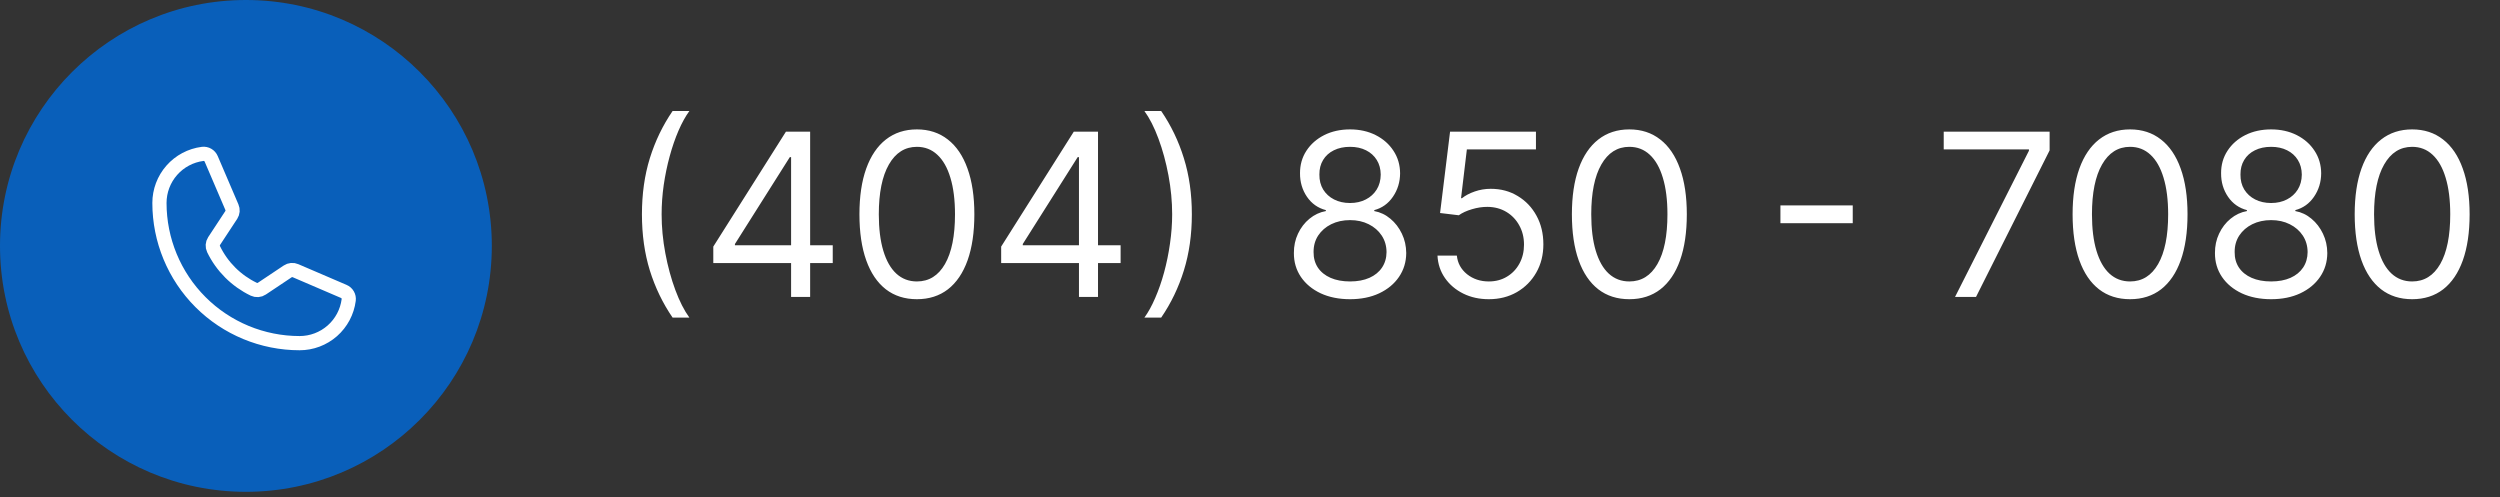 <svg width="176" height="35" viewBox="0 0 176 35" fill="none" xmlns="http://www.w3.org/2000/svg">
<rect x="0" y="0" width="176" height="35" fill="#333333" stroke="none"/>
<path d="M45.192 15.087C45.192 13.655 45.377 12.339 45.749 11.138C46.124 9.934 46.658 8.826 47.351 7.814H48.533C48.26 8.189 48.004 8.651 47.766 9.201C47.531 9.746 47.324 10.347 47.146 11.002C46.968 11.653 46.828 12.328 46.726 13.025C46.627 13.722 46.578 14.409 46.578 15.087C46.578 15.989 46.665 16.903 46.84 17.831C47.014 18.759 47.249 19.621 47.544 20.417C47.84 21.212 48.169 21.86 48.533 22.36H47.351C46.658 21.349 46.124 20.242 45.749 19.042C45.377 17.837 45.192 16.519 45.192 15.087ZM50.216 18.519V17.36L55.33 9.269H56.17V11.064H55.602L51.739 17.178V17.269H58.625V18.519H50.216ZM55.693 20.905V18.167V17.627V9.269H57.034V20.905H55.693ZM64.55 21.064C63.694 21.064 62.965 20.831 62.362 20.366C61.76 19.896 61.3 19.216 60.982 18.326C60.663 17.432 60.504 16.352 60.504 15.087C60.504 13.829 60.663 12.756 60.982 11.866C61.304 10.972 61.766 10.29 62.368 9.82C62.974 9.347 63.701 9.11 64.55 9.11C65.398 9.11 66.124 9.347 66.726 9.82C67.332 10.29 67.794 10.972 68.112 11.866C68.434 12.756 68.595 13.829 68.595 15.087C68.595 16.352 68.436 17.432 68.118 18.326C67.8 19.216 67.34 19.896 66.737 20.366C66.135 20.831 65.406 21.064 64.55 21.064ZM64.55 19.814C65.398 19.814 66.057 19.405 66.527 18.587C66.997 17.769 67.232 16.602 67.232 15.087C67.232 14.079 67.124 13.222 66.908 12.513C66.696 11.805 66.389 11.265 65.987 10.894C65.59 10.523 65.11 10.337 64.55 10.337C63.709 10.337 63.052 10.752 62.578 11.581C62.105 12.407 61.868 13.576 61.868 15.087C61.868 16.095 61.974 16.951 62.186 17.655C62.398 18.36 62.703 18.896 63.101 19.263C63.502 19.631 63.985 19.814 64.55 19.814ZM70.482 18.519V17.36L75.595 9.269H76.436V11.064H75.868L72.004 17.178V17.269H78.891V18.519H70.482ZM75.959 20.905V18.167V17.627V9.269H77.3V20.905H75.959ZM83.906 15.087C83.906 16.519 83.719 17.837 83.344 19.042C82.973 20.242 82.44 21.349 81.747 22.36H80.565C80.838 21.985 81.092 21.523 81.327 20.974C81.565 20.428 81.774 19.829 81.952 19.178C82.13 18.523 82.268 17.847 82.367 17.15C82.469 16.449 82.52 15.761 82.52 15.087C82.52 14.186 82.433 13.271 82.259 12.343C82.084 11.415 81.85 10.553 81.554 9.758C81.259 8.962 80.929 8.314 80.565 7.814H81.747C82.44 8.826 82.973 9.934 83.344 11.138C83.719 12.339 83.906 13.655 83.906 15.087ZM95.044 21.064C94.264 21.064 93.574 20.926 92.976 20.65C92.381 20.369 91.917 19.985 91.584 19.496C91.251 19.004 91.086 18.443 91.09 17.814C91.086 17.322 91.182 16.867 91.379 16.451C91.576 16.03 91.845 15.68 92.186 15.4C92.531 15.116 92.915 14.936 93.34 14.86V14.792C92.783 14.648 92.34 14.335 92.01 13.854C91.68 13.369 91.518 12.818 91.521 12.201C91.518 11.61 91.667 11.081 91.97 10.616C92.273 10.15 92.69 9.782 93.22 9.513C93.754 9.244 94.362 9.11 95.044 9.11C95.718 9.11 96.321 9.244 96.851 9.513C97.381 9.782 97.798 10.15 98.101 10.616C98.408 11.081 98.563 11.61 98.567 12.201C98.563 12.818 98.394 13.369 98.061 13.854C97.732 14.335 97.294 14.648 96.749 14.792V14.86C97.169 14.936 97.548 15.116 97.885 15.4C98.222 15.68 98.491 16.03 98.692 16.451C98.893 16.867 98.995 17.322 98.999 17.814C98.995 18.443 98.824 19.004 98.487 19.496C98.154 19.985 97.69 20.369 97.095 20.65C96.504 20.926 95.821 21.064 95.044 21.064ZM95.044 19.814C95.571 19.814 96.025 19.729 96.408 19.559C96.79 19.388 97.086 19.148 97.294 18.837C97.502 18.526 97.609 18.163 97.612 17.746C97.609 17.307 97.495 16.919 97.271 16.581C97.048 16.244 96.743 15.979 96.357 15.786C95.974 15.593 95.537 15.496 95.044 15.496C94.548 15.496 94.105 15.593 93.715 15.786C93.328 15.979 93.023 16.244 92.8 16.581C92.58 16.919 92.472 17.307 92.476 17.746C92.472 18.163 92.573 18.526 92.777 18.837C92.985 19.148 93.283 19.388 93.669 19.559C94.055 19.729 94.514 19.814 95.044 19.814ZM95.044 14.292C95.461 14.292 95.83 14.208 96.152 14.042C96.478 13.875 96.734 13.642 96.919 13.343C97.105 13.043 97.199 12.693 97.203 12.292C97.199 11.898 97.107 11.555 96.925 11.263C96.743 10.968 96.491 10.741 96.169 10.581C95.847 10.418 95.472 10.337 95.044 10.337C94.609 10.337 94.228 10.418 93.902 10.581C93.576 10.741 93.324 10.968 93.146 11.263C92.968 11.555 92.881 11.898 92.885 12.292C92.881 12.693 92.97 13.043 93.152 13.343C93.338 13.642 93.593 13.875 93.919 14.042C94.245 14.208 94.62 14.292 95.044 14.292ZM104.813 21.064C104.146 21.064 103.546 20.932 103.011 20.667C102.477 20.401 102.049 20.038 101.727 19.576C101.405 19.114 101.229 18.587 101.199 17.996H102.563C102.616 18.523 102.854 18.958 103.278 19.303C103.707 19.644 104.218 19.814 104.813 19.814C105.29 19.814 105.714 19.703 106.085 19.479C106.46 19.256 106.754 18.949 106.966 18.559C107.182 18.165 107.29 17.72 107.29 17.224C107.29 16.716 107.178 16.263 106.955 15.866C106.735 15.464 106.432 15.148 106.046 14.917C105.659 14.686 105.218 14.568 104.722 14.564C104.366 14.561 104 14.616 103.625 14.729C103.25 14.839 102.941 14.981 102.699 15.155L101.381 14.996L102.085 9.269H108.131V10.519H103.267L102.858 13.951H102.926C103.165 13.761 103.464 13.604 103.824 13.479C104.184 13.354 104.559 13.292 104.949 13.292C105.661 13.292 106.296 13.462 106.852 13.803C107.413 14.14 107.852 14.602 108.171 15.189C108.493 15.777 108.653 16.447 108.653 17.201C108.653 17.943 108.487 18.606 108.153 19.189C107.824 19.769 107.369 20.227 106.79 20.564C106.21 20.898 105.551 21.064 104.813 21.064ZM114.706 21.064C113.85 21.064 113.121 20.831 112.519 20.366C111.916 19.896 111.456 19.216 111.138 18.326C110.82 17.432 110.661 16.352 110.661 15.087C110.661 13.829 110.82 12.756 111.138 11.866C111.46 10.972 111.922 10.29 112.524 9.82C113.13 9.347 113.858 9.11 114.706 9.11C115.555 9.11 116.28 9.347 116.882 9.82C117.488 10.29 117.95 10.972 118.269 11.866C118.591 12.756 118.752 13.829 118.752 15.087C118.752 16.352 118.592 17.432 118.274 18.326C117.956 19.216 117.496 19.896 116.894 20.366C116.291 20.831 115.562 21.064 114.706 21.064ZM114.706 19.814C115.555 19.814 116.214 19.405 116.683 18.587C117.153 17.769 117.388 16.602 117.388 15.087C117.388 14.079 117.28 13.222 117.064 12.513C116.852 11.805 116.545 11.265 116.144 10.894C115.746 10.523 115.267 10.337 114.706 10.337C113.865 10.337 113.208 10.752 112.734 11.581C112.261 12.407 112.024 13.576 112.024 15.087C112.024 16.095 112.13 16.951 112.342 17.655C112.555 18.36 112.859 18.896 113.257 19.263C113.659 19.631 114.142 19.814 114.706 19.814ZM130.433 14.462V15.712H125.342V14.462H130.433ZM137.634 20.905L142.838 10.61V10.519H136.838V9.269H144.293V10.587L139.111 20.905H137.634ZM149.956 21.064C149.1 21.064 148.371 20.831 147.769 20.366C147.166 19.896 146.706 19.216 146.388 18.326C146.07 17.432 145.911 16.352 145.911 15.087C145.911 13.829 146.07 12.756 146.388 11.866C146.71 10.972 147.172 10.29 147.774 9.82C148.38 9.347 149.108 9.11 149.956 9.11C150.805 9.11 151.53 9.347 152.132 9.82C152.738 10.29 153.2 10.972 153.519 11.866C153.841 12.756 154.002 13.829 154.002 15.087C154.002 16.352 153.842 17.432 153.524 18.326C153.206 19.216 152.746 19.896 152.144 20.366C151.541 20.831 150.812 21.064 149.956 21.064ZM149.956 19.814C150.805 19.814 151.464 19.405 151.933 18.587C152.403 17.769 152.638 16.602 152.638 15.087C152.638 14.079 152.53 13.222 152.314 12.513C152.102 11.805 151.795 11.265 151.394 10.894C150.996 10.523 150.517 10.337 149.956 10.337C149.115 10.337 148.458 10.752 147.984 11.581C147.511 12.407 147.274 13.576 147.274 15.087C147.274 16.095 147.38 16.951 147.592 17.655C147.805 18.36 148.109 18.896 148.507 19.263C148.909 19.631 149.392 19.814 149.956 19.814ZM159.888 21.064C159.108 21.064 158.418 20.926 157.82 20.65C157.225 20.369 156.761 19.985 156.428 19.496C156.094 19.004 155.93 18.443 155.933 17.814C155.93 17.322 156.026 16.867 156.223 16.451C156.42 16.03 156.689 15.68 157.03 15.4C157.375 15.116 157.759 14.936 158.183 14.86V14.792C157.627 14.648 157.183 14.335 156.854 13.854C156.524 13.369 156.361 12.818 156.365 12.201C156.361 11.61 156.511 11.081 156.814 10.616C157.117 10.15 157.534 9.782 158.064 9.513C158.598 9.244 159.206 9.11 159.888 9.11C160.562 9.11 161.164 9.244 161.695 9.513C162.225 9.782 162.642 10.15 162.945 10.616C163.252 11.081 163.407 11.61 163.411 12.201C163.407 12.818 163.238 13.369 162.905 13.854C162.575 14.335 162.138 14.648 161.592 14.792V14.86C162.013 14.936 162.392 15.116 162.729 15.4C163.066 15.68 163.335 16.03 163.536 16.451C163.736 16.867 163.839 17.322 163.842 17.814C163.839 18.443 163.668 19.004 163.331 19.496C162.998 19.985 162.534 20.369 161.939 20.65C161.348 20.926 160.664 21.064 159.888 21.064ZM159.888 19.814C160.414 19.814 160.869 19.729 161.252 19.559C161.634 19.388 161.93 19.148 162.138 18.837C162.346 18.526 162.452 18.163 162.456 17.746C162.452 17.307 162.339 16.919 162.115 16.581C161.892 16.244 161.587 15.979 161.2 15.786C160.818 15.593 160.38 15.496 159.888 15.496C159.392 15.496 158.948 15.593 158.558 15.786C158.172 15.979 157.867 16.244 157.644 16.581C157.424 16.919 157.316 17.307 157.32 17.746C157.316 18.163 157.416 18.526 157.621 18.837C157.829 19.148 158.127 19.388 158.513 19.559C158.899 19.729 159.358 19.814 159.888 19.814ZM159.888 14.292C160.305 14.292 160.674 14.208 160.996 14.042C161.322 13.875 161.577 13.642 161.763 13.343C161.948 13.043 162.043 12.693 162.047 12.292C162.043 11.898 161.95 11.555 161.769 11.263C161.587 10.968 161.335 10.741 161.013 10.581C160.691 10.418 160.316 10.337 159.888 10.337C159.452 10.337 159.072 10.418 158.746 10.581C158.42 10.741 158.168 10.968 157.99 11.263C157.812 11.555 157.725 11.898 157.729 12.292C157.725 12.693 157.814 13.043 157.996 13.343C158.181 13.642 158.437 13.875 158.763 14.042C159.089 14.208 159.464 14.292 159.888 14.292ZM169.815 21.064C168.959 21.064 168.23 20.831 167.628 20.366C167.026 19.896 166.565 19.216 166.247 18.326C165.929 17.432 165.77 16.352 165.77 15.087C165.77 13.829 165.929 12.756 166.247 11.866C166.569 10.972 167.031 10.29 167.634 9.82C168.24 9.347 168.967 9.11 169.815 9.11C170.664 9.11 171.389 9.347 171.992 9.82C172.598 10.29 173.06 10.972 173.378 11.866C173.7 12.756 173.861 13.829 173.861 15.087C173.861 16.352 173.702 17.432 173.384 18.326C173.065 19.216 172.605 19.896 172.003 20.366C171.401 20.831 170.671 21.064 169.815 21.064ZM169.815 19.814C170.664 19.814 171.323 19.405 171.793 18.587C172.262 17.769 172.497 16.602 172.497 15.087C172.497 14.079 172.389 13.222 172.173 12.513C171.961 11.805 171.654 11.265 171.253 10.894C170.855 10.523 170.376 10.337 169.815 10.337C168.975 10.337 168.317 10.752 167.844 11.581C167.37 12.407 167.134 13.576 167.134 15.087C167.134 16.095 167.24 16.951 167.452 17.655C167.664 18.36 167.969 18.896 168.367 19.263C168.768 19.631 169.251 19.814 169.815 19.814Z" fill="white"/>
<circle cx="17.312" cy="17.312" r="17.312" fill="#095FBA"/>
<path d="M15.035 17.54C15.632 18.774 16.63 19.769 17.865 20.363C17.956 20.406 18.057 20.425 18.157 20.417C18.258 20.41 18.355 20.376 18.438 20.319L20.253 19.107C20.333 19.053 20.425 19.02 20.522 19.011C20.618 19.002 20.715 19.018 20.804 19.057L24.2 20.515C24.317 20.564 24.413 20.649 24.476 20.758C24.539 20.866 24.565 20.993 24.549 21.118C24.441 21.958 24.031 22.73 23.395 23.29C22.759 23.849 21.941 24.158 21.094 24.158C18.477 24.158 15.966 23.119 14.115 21.268C12.264 19.417 11.225 16.906 11.225 14.289C11.225 13.442 11.534 12.624 12.093 11.988C12.653 11.352 13.425 10.942 14.265 10.834C14.39 10.818 14.517 10.844 14.625 10.907C14.734 10.97 14.819 11.066 14.868 11.183L16.326 14.586C16.364 14.674 16.38 14.769 16.373 14.864C16.365 14.959 16.334 15.05 16.283 15.13L15.071 16.974C15.017 17.057 14.985 17.153 14.979 17.252C14.973 17.351 14.992 17.45 15.035 17.54V17.54Z" stroke="white" stroke-linecap="round" stroke-linejoin="round"/>
</svg>
